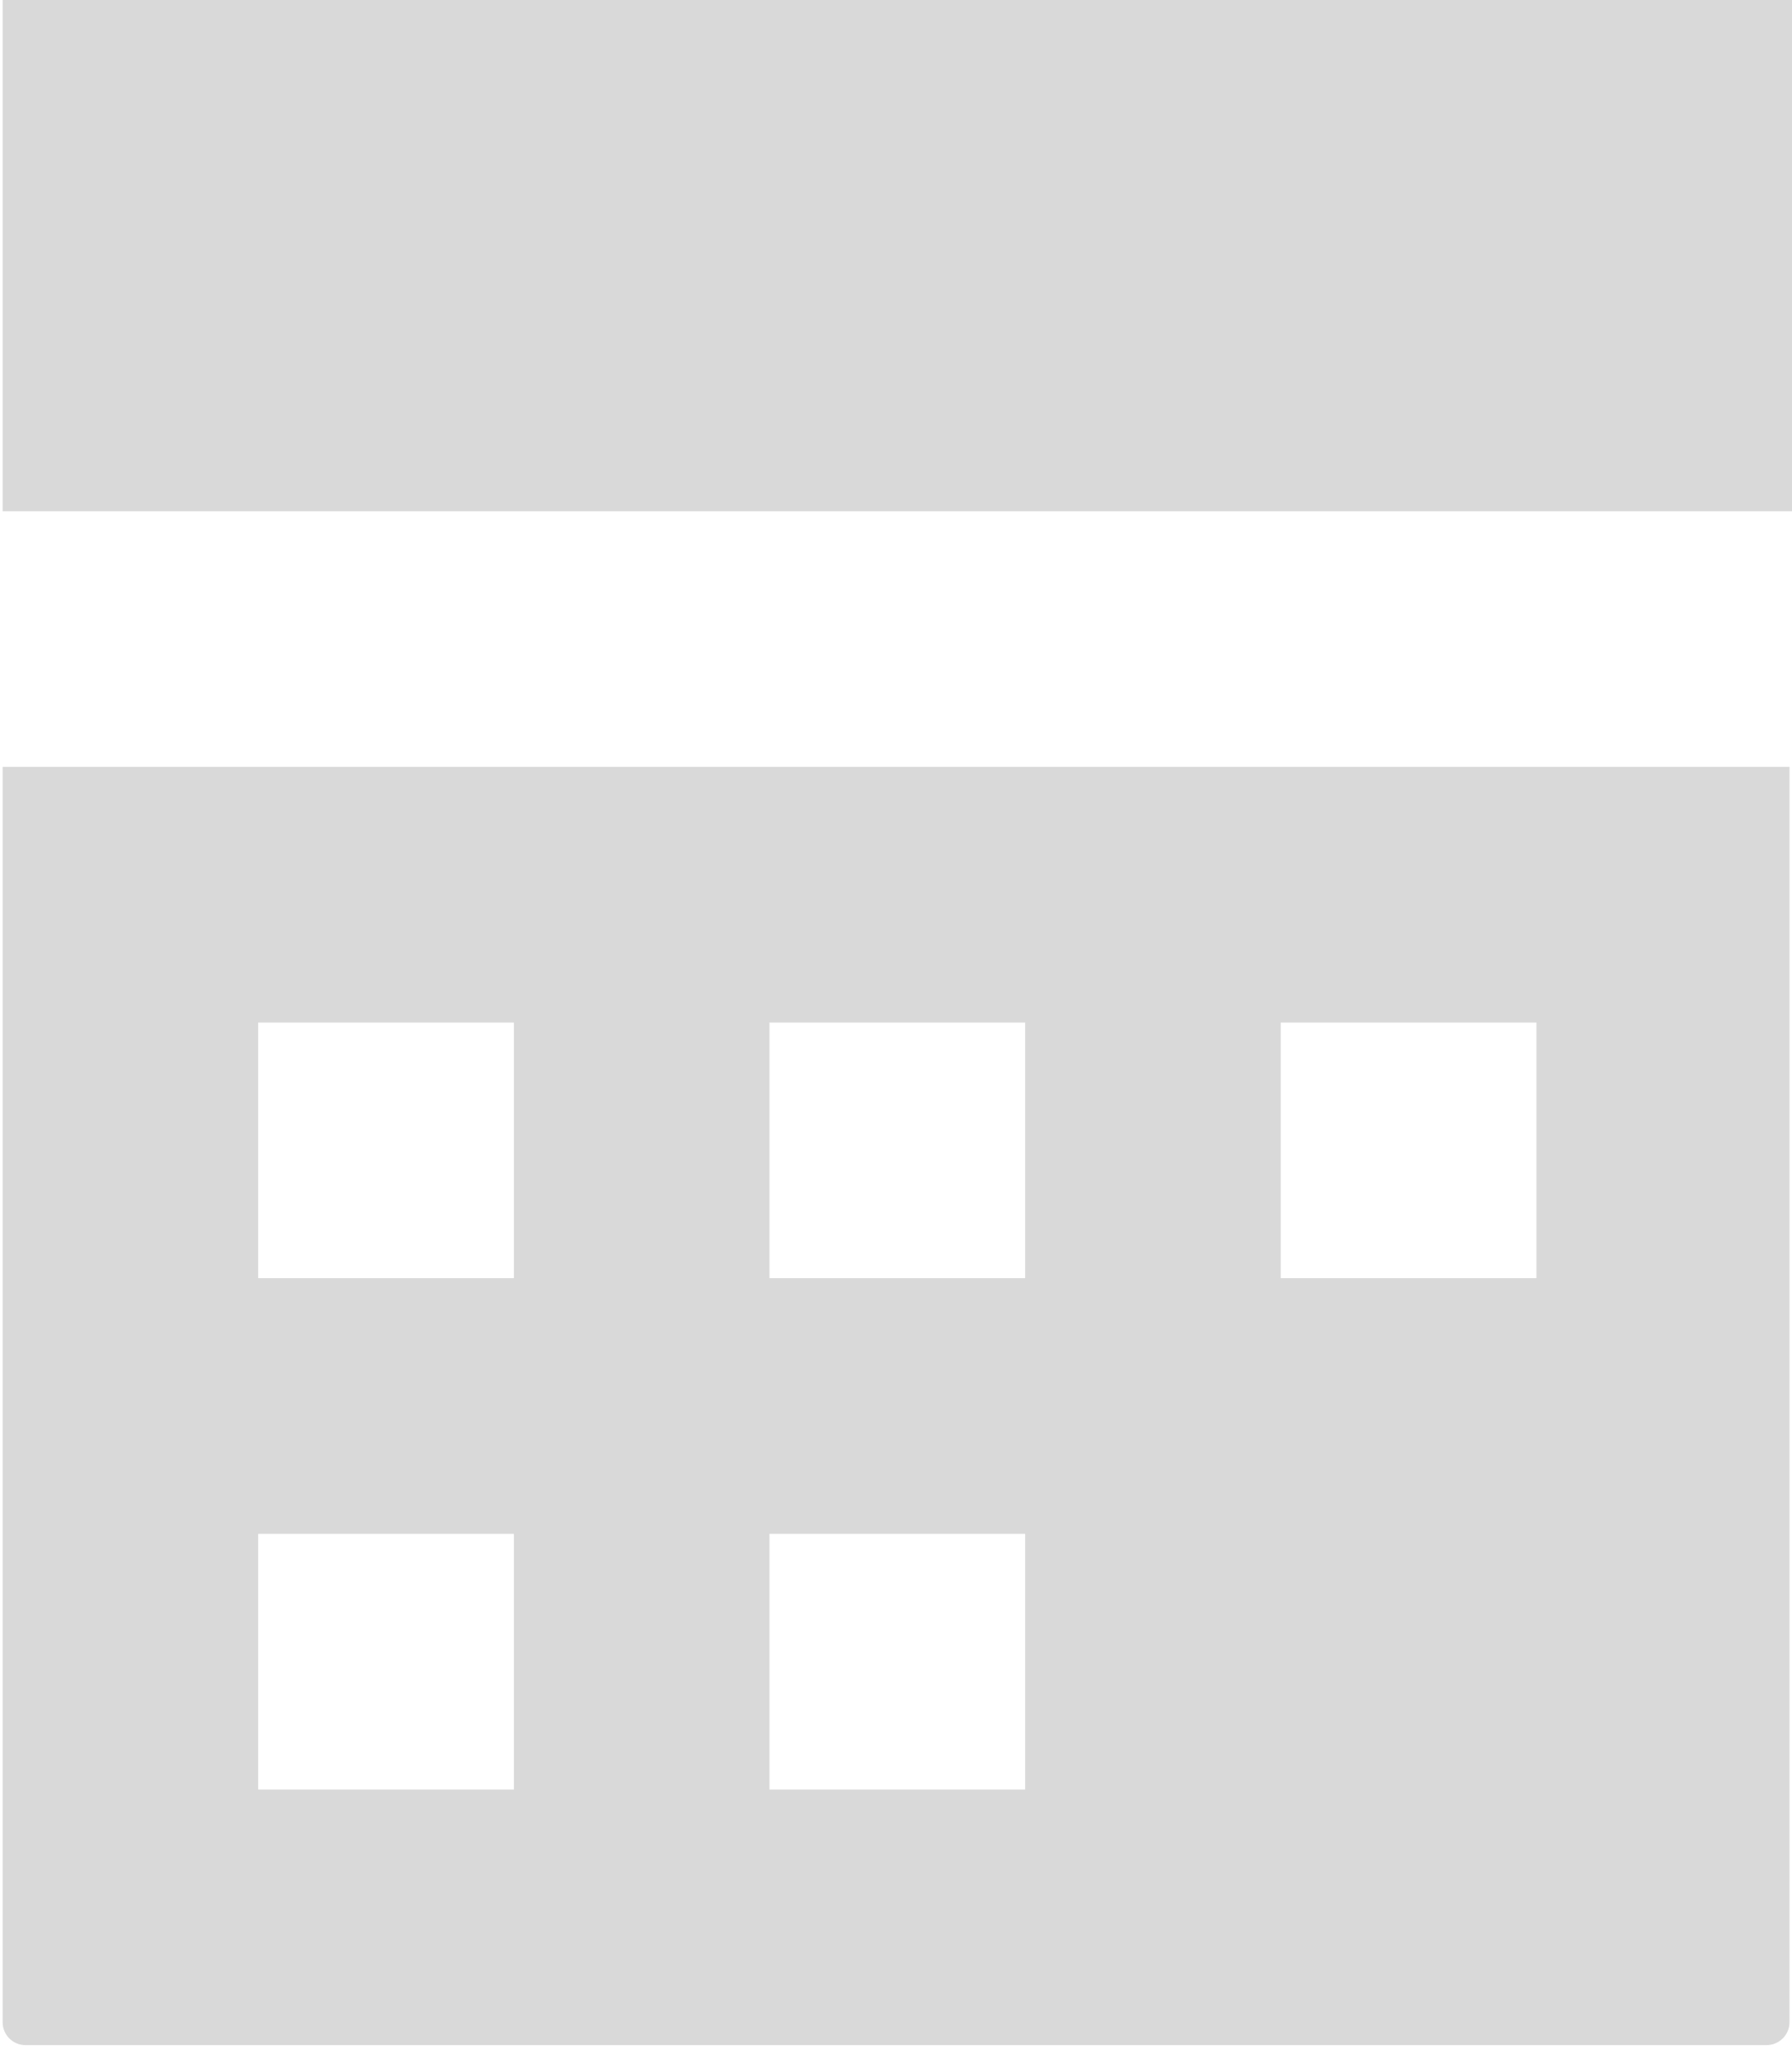 <svg width="13" height="15" viewBox="0 0 13 15" fill="none" xmlns="http://www.w3.org/2000/svg">
<path d="M0.019 0V3.709H13V0H0.019ZM0.019 5.563V14.669C0.019 14.762 0.093 14.836 0.185 14.836H12.815C12.907 14.836 12.982 14.762 12.982 14.669V5.563H0H0.019ZM1.873 7.418H3.728V9.272H1.873V7.418ZM5.582 7.418H7.437V9.272H5.582V7.418ZM9.291 7.418H11.146V9.272H9.291V7.418ZM1.873 11.127H3.728V12.982H1.873V11.127ZM5.582 11.127H7.437V12.982H5.582V11.127Z" fill="#D9D9D9"/>
</svg>
